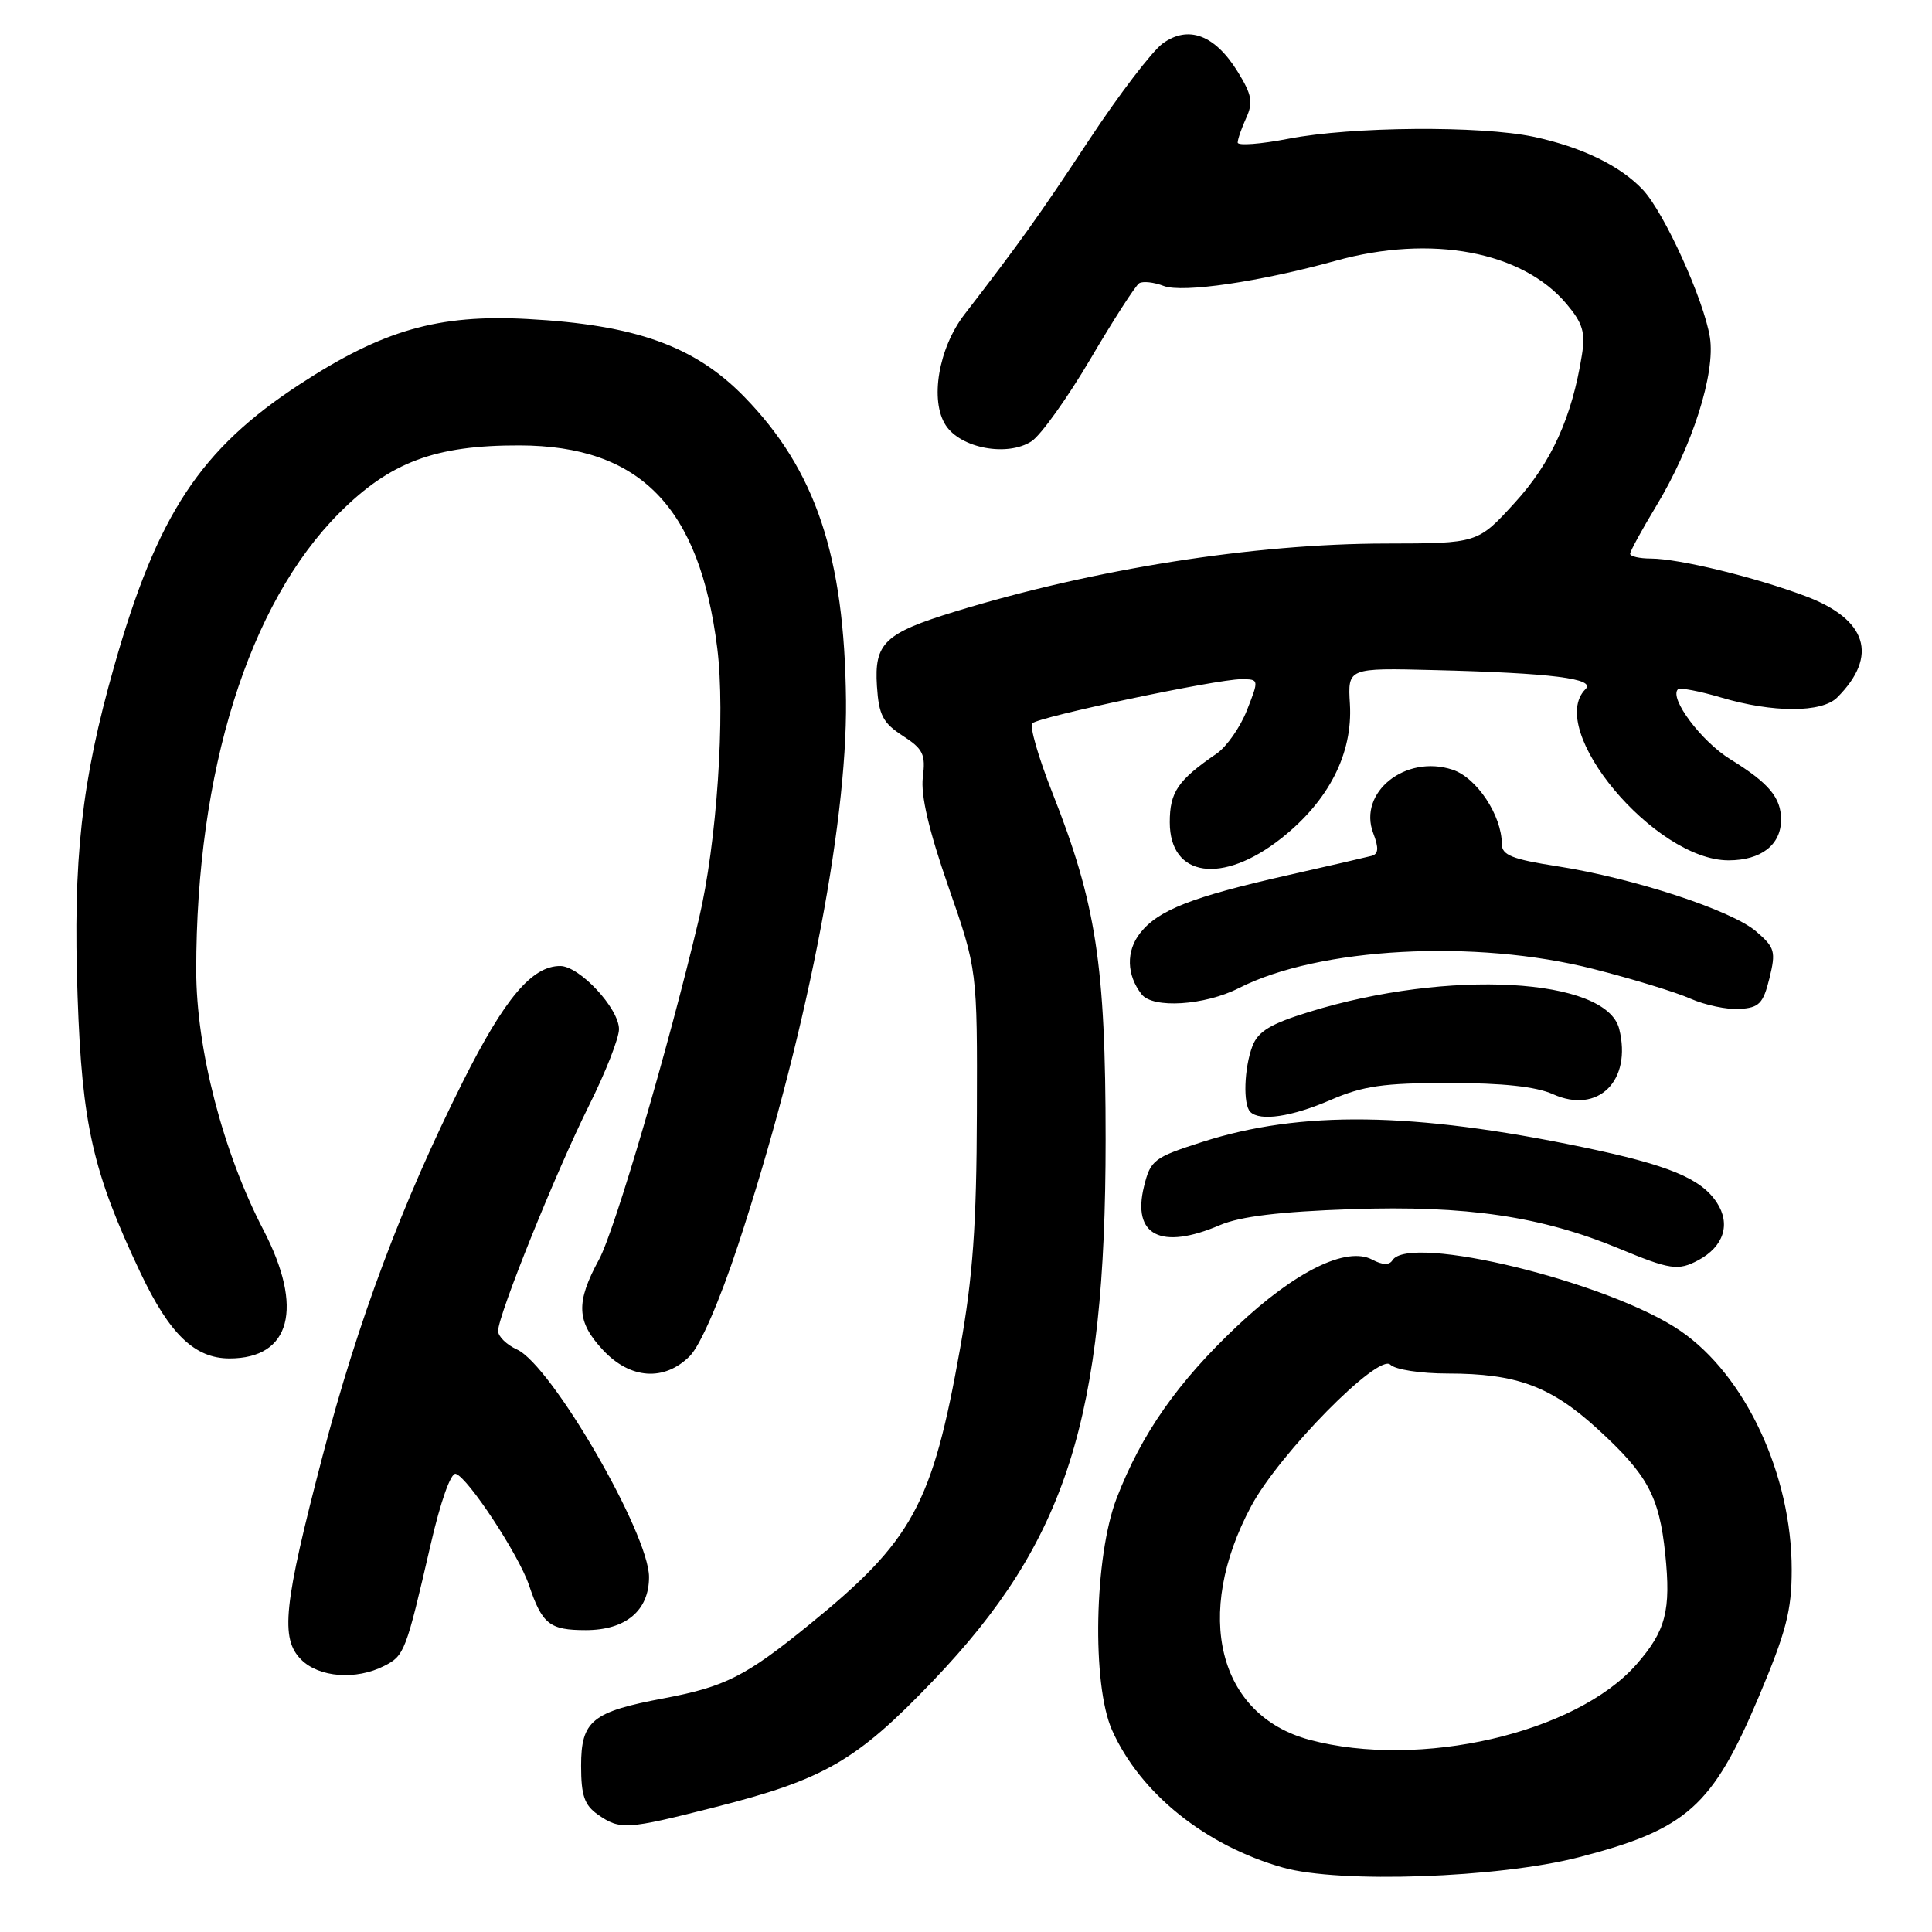 <?xml version="1.0" encoding="UTF-8" standalone="no"?>
<!DOCTYPE svg PUBLIC "-//W3C//DTD SVG 1.1//EN" "http://www.w3.org/Graphics/SVG/1.1/DTD/svg11.dtd" >
<svg xmlns="http://www.w3.org/2000/svg" xmlns:xlink="http://www.w3.org/1999/xlink" version="1.1" viewBox="0 0 256 256">
 <g >
 <path fill="currentColor"
d=" M 209.19 246.10 C 223.52 242.40 226.90 239.38 233.05 224.83 C 236.68 216.21 237.41 213.42 237.41 208.00 C 237.42 195.41 231.28 182.24 222.64 176.33 C 213.23 169.89 186.72 163.41 184.50 167.00 C 184.09 167.66 183.18 167.63 181.83 166.91 C 178.44 165.10 171.62 168.45 163.93 175.71 C 156.05 183.14 151.26 189.98 147.97 198.50 C 144.99 206.21 144.65 223.22 147.36 229.27 C 151.10 237.64 159.73 244.56 170.02 247.47 C 177.50 249.58 198.55 248.84 209.19 246.10 Z  M 94.62 239.49 C 109.24 235.79 113.50 233.32 123.66 222.69 C 141.34 204.19 146.50 187.98 146.50 151.00 C 146.50 127.85 145.25 119.72 139.43 105.01 C 137.59 100.34 136.40 96.22 136.79 95.84 C 137.69 94.97 161.22 90.00 164.44 90.00 C 166.84 90.00 166.84 90.00 165.23 94.10 C 164.35 96.35 162.54 98.94 161.22 99.85 C 156.06 103.39 155.00 104.95 155.00 108.96 C 155.00 116.26 161.97 117.25 169.78 111.08 C 176.07 106.11 179.26 99.86 178.87 93.28 C 178.58 88.50 178.58 88.50 190.04 88.79 C 205.62 89.18 211.48 89.92 210.09 91.31 C 204.76 96.64 219.25 114.00 229.04 114.00 C 233.35 114.00 236.00 111.95 236.00 108.62 C 236.00 105.68 234.40 103.77 229.28 100.61 C 225.45 98.25 221.15 92.52 222.33 91.34 C 222.59 91.08 225.18 91.57 228.08 92.43 C 234.91 94.46 241.40 94.46 243.44 92.42 C 248.94 86.92 247.41 82.05 239.21 78.98 C 232.45 76.45 222.50 74.03 218.75 74.01 C 217.24 74.01 216.00 73.72 216.00 73.38 C 216.00 73.04 217.54 70.23 219.41 67.13 C 224.24 59.17 227.33 49.47 226.57 44.69 C 225.77 39.73 220.55 28.22 217.71 25.17 C 214.72 21.97 209.58 19.48 203.20 18.12 C 196.13 16.63 179.12 16.76 170.75 18.38 C 167.04 19.10 164.00 19.33 164.00 18.89 C 164.00 18.45 164.51 16.98 165.13 15.62 C 166.07 13.56 165.88 12.54 164.00 9.50 C 160.98 4.61 157.45 3.29 154.05 5.77 C 152.65 6.80 148.25 12.56 144.29 18.57 C 137.63 28.66 135.19 32.07 127.80 41.66 C 124.35 46.13 123.18 53.09 125.32 56.36 C 127.31 59.41 133.50 60.55 136.69 58.47 C 137.92 57.66 141.44 52.74 144.51 47.53 C 147.57 42.33 150.47 37.83 150.95 37.53 C 151.44 37.23 152.90 37.39 154.20 37.89 C 156.70 38.84 166.92 37.34 177.00 34.55 C 189.65 31.04 201.71 33.30 207.57 40.27 C 209.72 42.82 210.09 44.05 209.61 47.04 C 208.29 55.32 205.56 61.32 200.70 66.63 C 195.80 72.00 195.80 72.00 183.65 72.02 C 166.11 72.04 144.94 75.39 126.50 81.05 C 117.19 83.91 115.83 85.22 116.20 90.93 C 116.45 94.76 116.99 95.79 119.61 97.49 C 122.32 99.24 122.67 99.95 122.28 103.00 C 121.99 105.38 123.07 110.02 125.67 117.50 C 129.50 128.50 129.50 128.50 129.44 147.50 C 129.40 162.34 128.91 169.15 127.23 178.62 C 123.53 199.40 120.95 204.13 107.20 215.30 C 98.80 222.13 96.08 223.50 87.99 225.03 C 78.45 226.82 77.00 228.00 77.00 233.97 C 77.00 237.92 77.44 239.19 79.22 240.44 C 82.15 242.49 83.02 242.44 94.62 239.49 Z  M 50.92 220.74 C 53.59 219.38 53.79 218.85 57.05 204.72 C 58.39 198.89 59.75 195.08 60.40 195.29 C 62.03 195.82 68.71 205.98 70.08 210.00 C 71.84 215.22 72.82 216.00 77.62 216.00 C 82.92 216.00 86.00 213.41 86.00 208.97 C 86.00 203.21 73.05 180.89 68.51 178.82 C 67.13 178.19 66.00 177.09 66.00 176.36 C 66.00 174.28 73.65 155.31 78.04 146.50 C 80.24 142.10 82.03 137.54 82.02 136.36 C 82.00 133.59 76.78 128.00 74.23 128.00 C 70.48 128.00 66.87 132.28 61.33 143.33 C 53.30 159.35 47.41 175.06 42.75 192.90 C 37.57 212.72 37.11 217.11 39.91 219.91 C 42.28 222.28 47.18 222.65 50.92 220.74 Z  M 91.40 179.69 C 92.78 178.31 95.35 172.41 97.81 164.94 C 106.60 138.28 112.27 109.69 112.10 92.84 C 111.90 73.67 108.08 62.27 98.60 52.56 C 92.05 45.85 84.21 43.04 69.89 42.27 C 58.07 41.63 50.73 43.73 39.75 50.90 C 26.53 59.53 20.85 68.15 15.13 88.27 C 10.79 103.54 9.65 113.85 10.28 132.00 C 10.87 149.04 12.29 155.32 18.63 168.69 C 22.47 176.79 25.81 180.00 30.41 180.00 C 38.53 180.00 40.29 173.32 34.90 162.97 C 29.54 152.66 26.00 138.99 26.00 128.56 C 26.00 102.19 32.94 80.00 44.97 67.96 C 51.70 61.22 57.66 58.99 68.86 59.02 C 84.82 59.07 92.70 67.15 95.04 85.88 C 96.14 94.64 94.98 111.77 92.60 121.80 C 88.59 138.75 81.46 163.06 79.38 166.88 C 76.27 172.60 76.38 175.12 79.90 178.89 C 83.51 182.76 88.02 183.07 91.40 179.69 Z  M 225.04 166.98 C 228.40 165.18 229.36 162.20 227.49 159.35 C 225.39 156.14 221.09 154.37 209.66 151.99 C 187.23 147.33 172.36 147.13 159.32 151.31 C 152.89 153.37 152.45 153.71 151.59 157.20 C 149.98 163.70 153.83 165.68 161.63 162.34 C 164.35 161.18 169.54 160.55 179.09 160.22 C 194.28 159.70 204.25 161.17 214.56 165.45 C 221.30 168.25 222.37 168.41 225.04 166.98 Z  M 176.31 145.75 C 180.61 143.89 183.31 143.50 192.00 143.50 C 199.12 143.50 203.56 143.98 205.79 144.99 C 211.76 147.67 216.27 143.21 214.55 136.33 C 212.84 129.54 191.89 128.39 173.48 134.08 C 168.35 135.66 166.70 136.66 165.95 138.62 C 164.85 141.52 164.69 146.36 165.67 147.33 C 166.95 148.61 171.17 147.98 176.31 145.75 Z  M 234.46 129.63 C 235.33 126.07 235.19 125.56 232.70 123.42 C 229.44 120.61 216.41 116.35 206.32 114.78 C 200.38 113.86 199.00 113.30 199.00 111.85 C 199.00 108.06 195.68 103.05 192.47 101.99 C 186.23 99.93 179.91 105.00 181.96 110.40 C 182.72 112.39 182.66 113.16 181.74 113.41 C 181.06 113.59 176.00 114.76 170.50 116.00 C 157.93 118.85 153.46 120.60 151.08 123.63 C 149.19 126.03 149.27 129.19 151.27 131.75 C 152.77 133.67 159.62 133.23 164.15 130.93 C 174.72 125.53 195.48 124.41 211.12 128.39 C 216.28 129.70 222.07 131.47 224.00 132.33 C 225.93 133.18 228.85 133.80 230.50 133.69 C 233.10 133.53 233.63 132.98 234.46 129.63 Z  M 173.51 230.53 C 161.40 227.28 158.08 213.94 165.80 199.55 C 169.54 192.58 182.66 179.26 184.23 180.83 C 184.88 181.48 188.25 182.00 191.83 182.00 C 200.95 182.00 205.49 183.68 211.69 189.35 C 218.30 195.39 219.85 198.24 220.65 205.88 C 221.43 213.41 220.73 216.10 216.83 220.55 C 208.81 229.67 188.11 234.44 173.51 230.53 Z "/>
</g>
</svg>